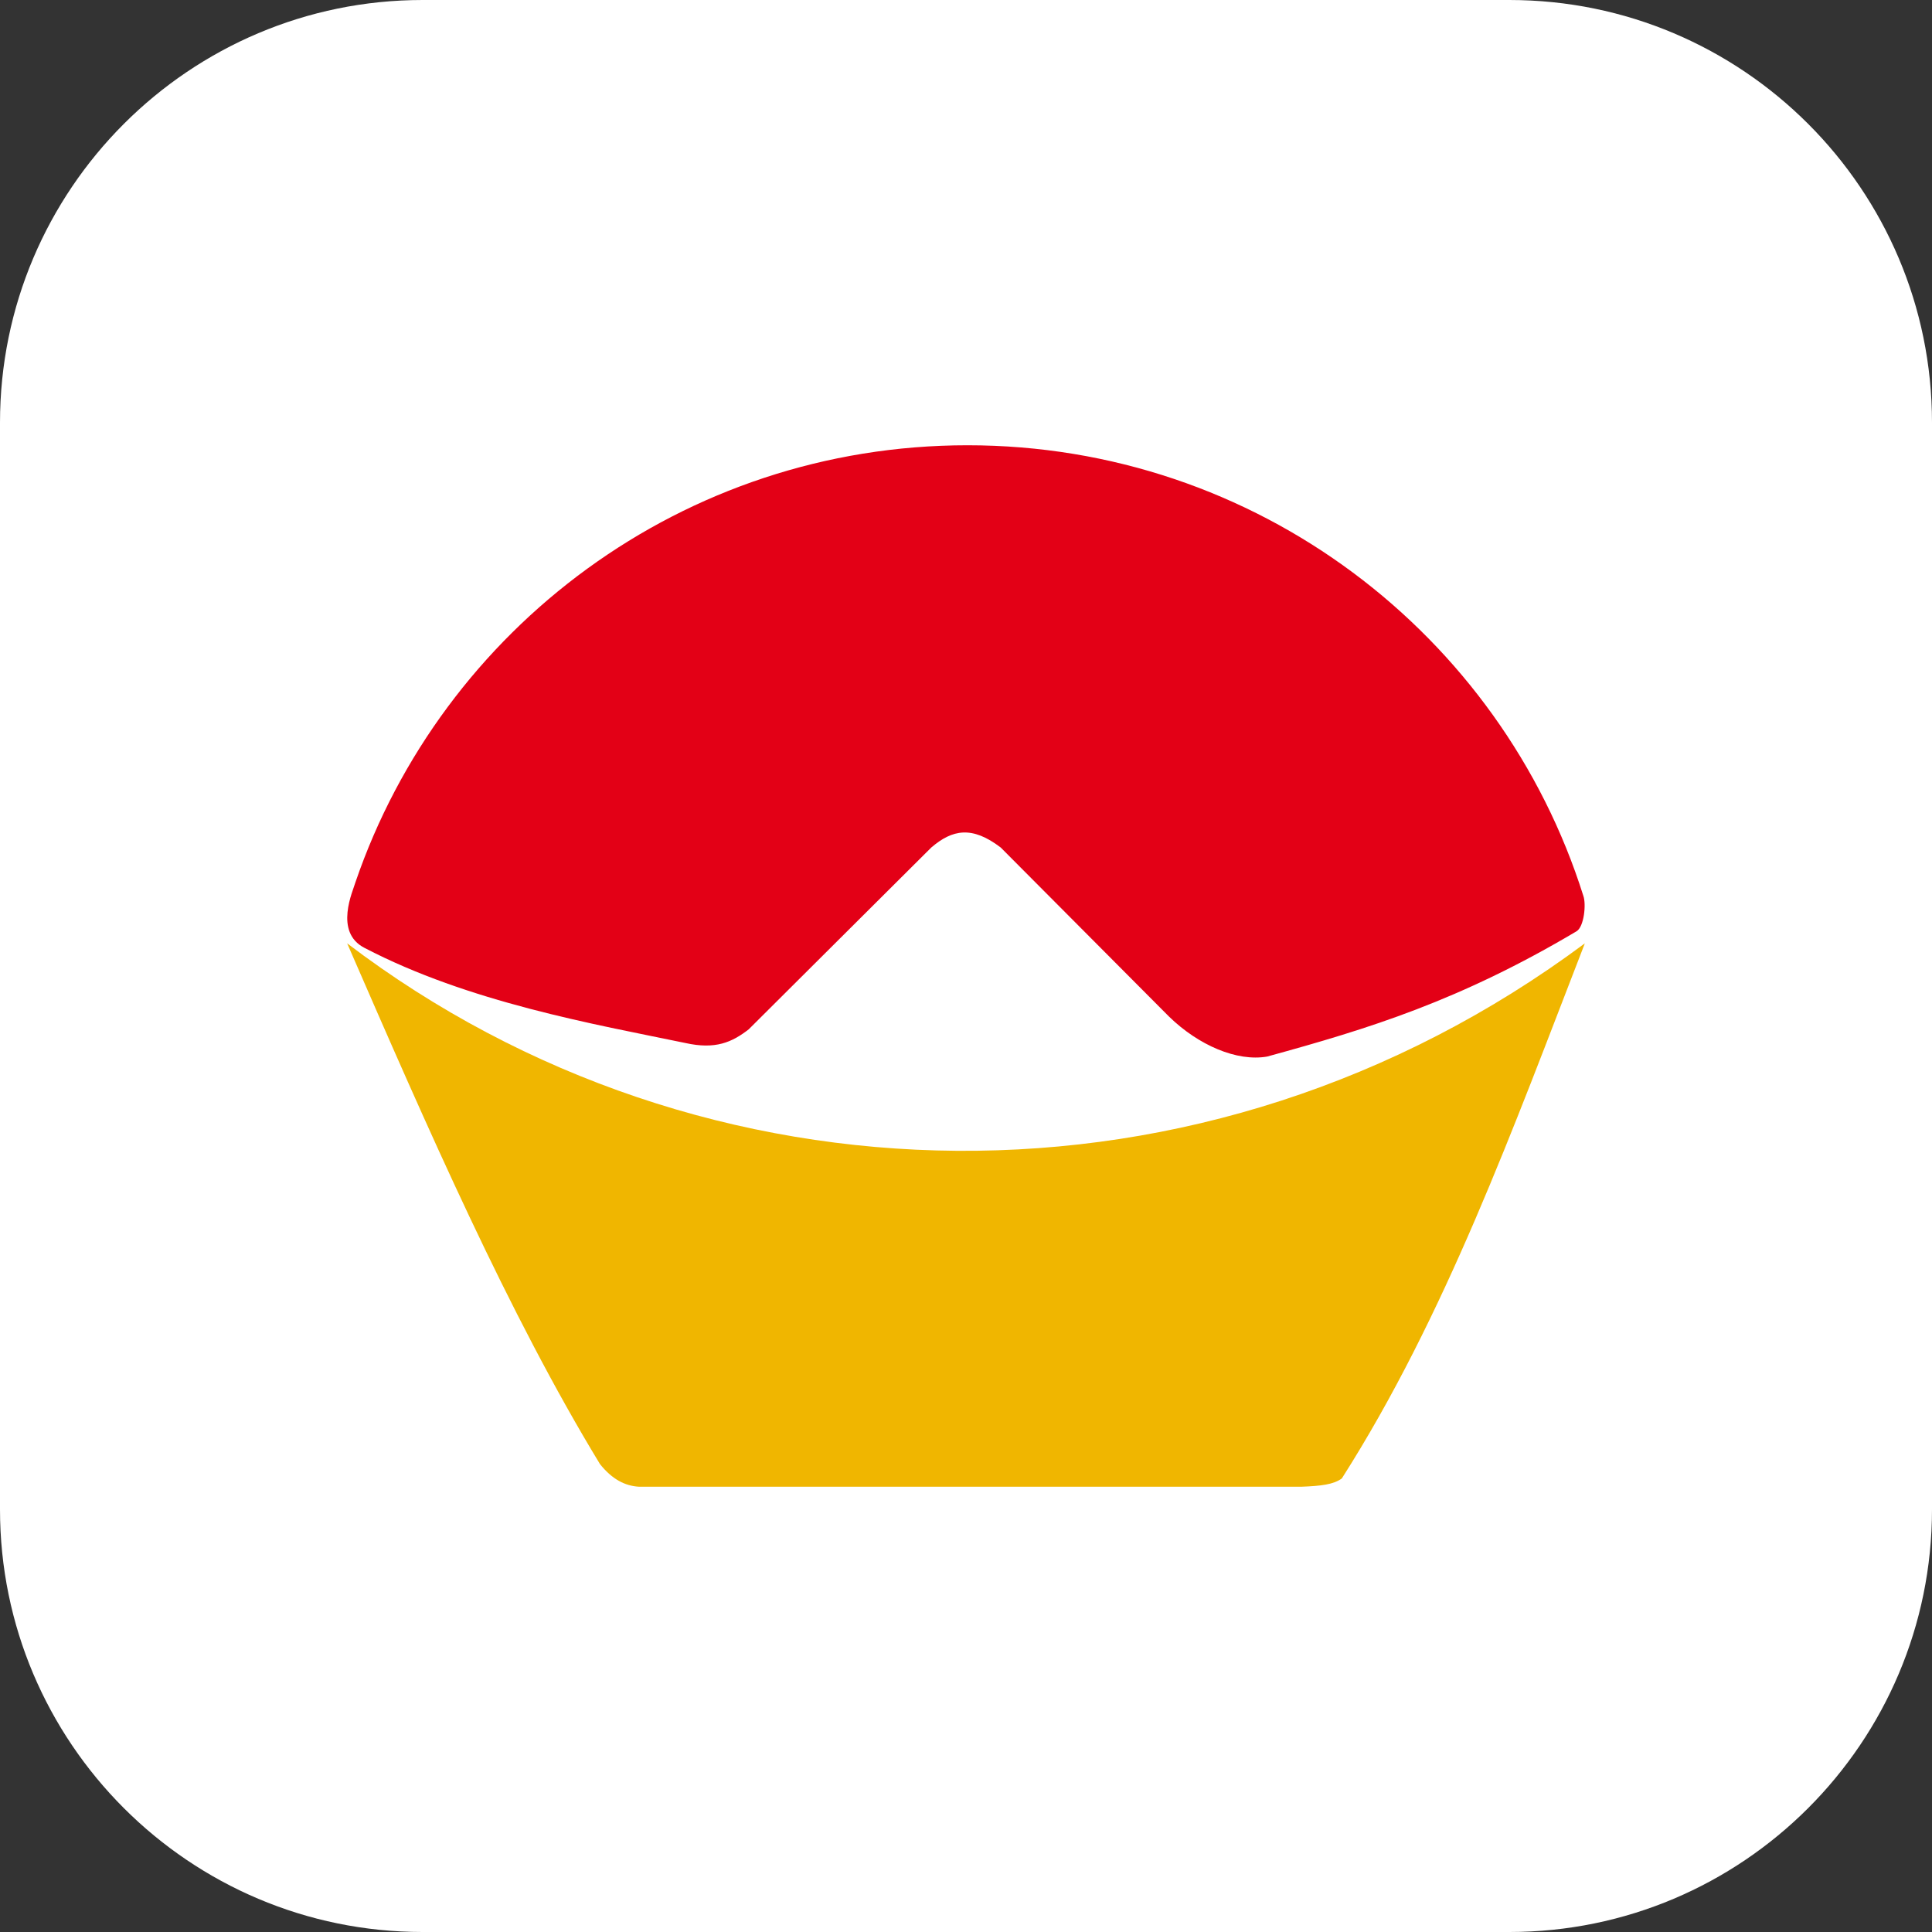 <?xml version="1.0" standalone="no"?><!DOCTYPE svg PUBLIC "-//W3C//DTD SVG 1.1//EN" "http://www.w3.org/Graphics/SVG/1.1/DTD/svg11.dtd"><svg class="icon" width="128px" height="128.00px" viewBox="0 0 1024 1024" version="1.1" xmlns="http://www.w3.org/2000/svg"><rect x="0" y="0" width="1024" height="1024" fill="#333333" stroke="none"/><path d="M224 0h576c123.6 0 224 100.4 224 224v576c0 123.6-100.4 224-224 224H224c-123.6 0-224-100.4-224-224V224C0 100.4 100.4 0 224 0z" fill="#FFFFFF" /><path d="M493.6 449.2l-96.8 96.4c-8.8 6.8-17.6 10.8-33.6 7.2-48.4-10-114.8-21.6-170-50.4-16.4-8.4-6-30.4-4.8-34.8C234.4 333.2 362 236 512.8 236c153.2 0 282.8 100.4 326.4 238.8 1.6 4.4 0.4 16.4-3.6 18.8-62 36.8-110 51.6-164 66.4-16 2.8-36.4-6-52-21.2l-89.2-89.6c-15.2-11.6-25.6-9.6-36.8 0" fill="#E30016" /><path d="M184 500c188.4 143.2 454.4 150 656 0-38 98-74 197.6-128.8 283.6-4.4 3.2-10.8 4-21.6 4.4H338.8c-7.6-0.4-14.4-4-20.8-12-48.4-79.6-91.2-177.6-134-276" fill="#F0B600" /></svg>